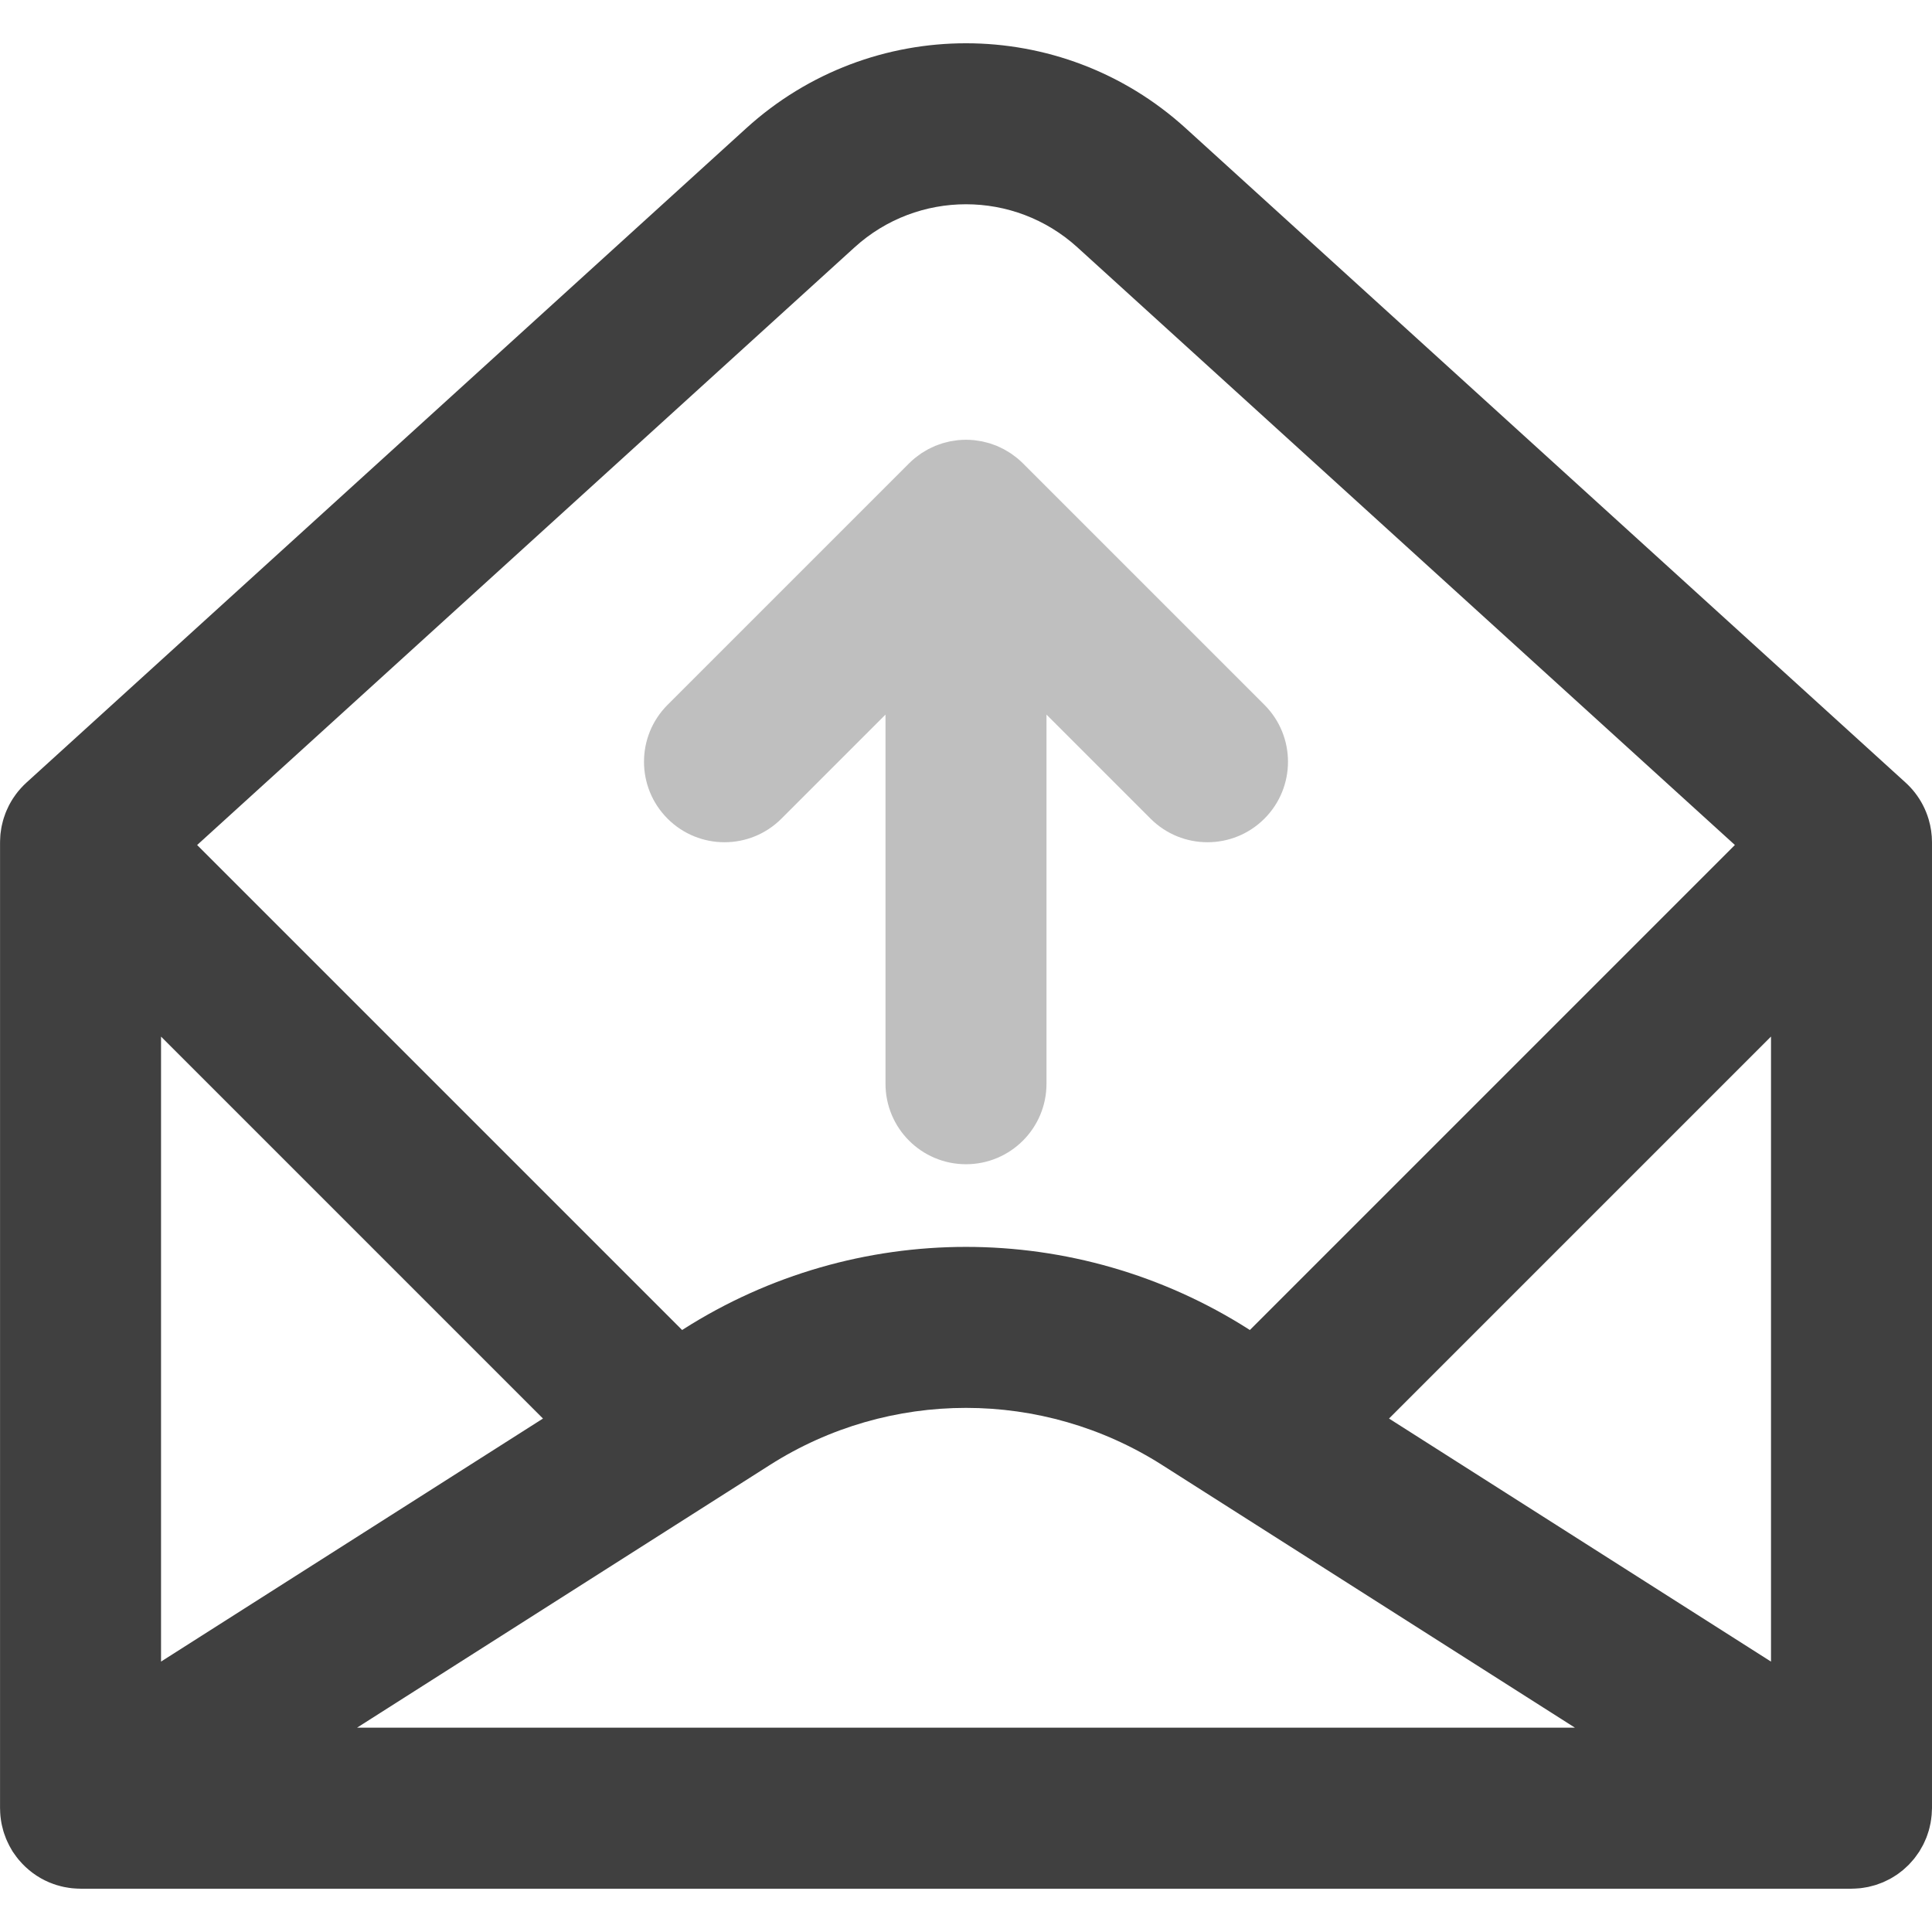 <?xml version="1.0" encoding="iso-8859-1"?>
<!-- Generator: Adobe Illustrator 19.0.0, SVG Export Plug-In . SVG Version: 6.00 Build 0)  -->
<svg version="1.1" id="Layer_1" xmlns="http://www.w3.org/2000/svg" xmlns:xlink="http://www.w3.org/1999/xlink" x="0px" y="0px"
	 viewBox="0 0 512.011 512.011" style="enable-background:new 0 0 512.011 512.011;" xml:space="preserve">
<g>
	<g>
		<g>
			<path opacity="0.75" d="M509.931,488.341c0.202-0.425,0.396-0.854,0.57-1.294c0.093-0.234,0.174-0.469,0.258-0.705
				c0.148-0.417,0.289-0.836,0.412-1.264c0.076-0.265,0.14-0.531,0.205-0.798c0.099-0.405,0.193-0.81,0.268-1.224
				c0.054-0.295,0.094-0.59,0.135-0.885c0.055-0.394,0.107-0.788,0.141-1.189c0.025-0.308,0.035-0.616,0.047-0.924
				c0.011-0.287,0.043-0.568,0.043-0.857v-256c0-2.071-0.308-4.107-0.885-6.054c-0.002-0.007-0.004-0.014-0.006-0.021
				c-0.194-0.652-0.418-1.293-0.672-1.922c-0.006-0.016-0.013-0.032-0.02-0.048c-0.259-0.635-0.547-1.258-0.866-1.866
				c-0.001-0.001-0.001-0.002-0.002-0.003c-1.146-2.184-2.669-4.177-4.534-5.872L314.222,33.974
				c-33.011-30.01-83.432-30.01-116.444,0.001L6.994,207.415c-0.235,0.213-0.461,0.434-0.685,0.657
				c-0.019,0.018-0.039,0.034-0.058,0.052c-0.008,0.008-0.014,0.016-0.021,0.024c-0.466,0.468-0.904,0.957-1.322,1.462
				c-0.057,0.069-0.118,0.136-0.174,0.206c-0.367,0.455-0.709,0.927-1.035,1.408c-0.09,0.132-0.183,0.263-0.27,0.397
				c-0.282,0.436-0.543,0.885-0.792,1.34c-0.102,0.186-0.205,0.37-0.301,0.558c-0.219,0.43-0.419,0.868-0.608,1.311
				c-0.092,0.216-0.183,0.432-0.268,0.65c-0.17,0.438-0.325,0.882-0.466,1.331c-0.07,0.223-0.135,0.445-0.198,0.67
				c-0.128,0.459-0.242,0.922-0.339,1.39c-0.044,0.214-0.082,0.428-0.119,0.642c-0.085,0.483-0.159,0.969-0.21,1.458
				c-0.021,0.199-0.032,0.397-0.047,0.597c-0.032,0.416-0.052,0.834-0.06,1.253c-0.003,0.189-0.012,0.378-0.01,0.567V478.6
				c-0.002,0.065,0.001,0.13,0,0.195v0.405c0,0.095,0.013,0.188,0.014,0.283c0.007,0.584,0.033,1.167,0.088,1.751
				c0.014,0.148,0.035,0.293,0.052,0.44c0.063,0.548,0.143,1.094,0.25,1.638c0.034,0.174,0.075,0.345,0.113,0.518
				c0.111,0.502,0.236,1,0.385,1.497c0.06,0.199,0.127,0.394,0.193,0.591c0.151,0.456,0.313,0.909,0.497,1.358
				c0.09,0.219,0.189,0.433,0.286,0.649c0.187,0.416,0.38,0.83,0.596,1.238c0.118,0.222,0.246,0.437,0.372,0.655
				c0.162,0.281,0.304,0.569,0.48,0.846c0.073,0.115,0.159,0.217,0.235,0.331c0.113,0.17,0.236,0.332,0.354,0.499
				c0.299,0.425,0.603,0.844,0.928,1.24c0.05,0.061,0.105,0.118,0.156,0.179c2.216,2.646,4.968,4.65,8.003,5.934
				c0.082,0.035,0.168,0.061,0.25,0.095c0.55,0.224,1.105,0.434,1.67,0.611c0.153,0.048,0.312,0.083,0.467,0.127
				c0.514,0.149,1.029,0.289,1.552,0.399c0.16,0.034,0.324,0.054,0.486,0.084c0.538,0.1,1.078,0.189,1.623,0.248
				c0.139,0.015,0.281,0.02,0.421,0.032c0.579,0.051,1.158,0.084,1.74,0.088c0.041,0,0.081,0.006,0.123,0.006h469.333
				c0.04,0,0.078-0.006,0.118-0.006c0.567-0.004,1.131-0.037,1.694-0.086c0.163-0.014,0.328-0.02,0.489-0.037
				c0.49-0.054,0.975-0.135,1.46-0.223c0.222-0.04,0.447-0.069,0.667-0.115c0.412-0.088,0.816-0.203,1.222-0.314
				c0.271-0.074,0.546-0.137,0.812-0.222c0.376-0.119,0.742-0.266,1.11-0.406c0.274-0.104,0.554-0.196,0.822-0.311
				c0.404-0.173,0.795-0.375,1.189-0.573c0.214-0.108,0.435-0.203,0.644-0.318c0.446-0.244,0.877-0.517,1.306-0.794
				c0.143-0.092,0.293-0.173,0.433-0.269c0.428-0.29,0.838-0.609,1.247-0.932c0.132-0.104,0.271-0.199,0.4-0.306
				c0.349-0.29,0.68-0.606,1.013-0.921c0.178-0.168,0.363-0.327,0.535-0.501c0.253-0.257,0.49-0.533,0.731-0.805
				c0.237-0.265,0.477-0.525,0.7-0.801c0.171-0.212,0.328-0.438,0.492-0.658c0.272-0.364,0.541-0.731,0.789-1.112
				c0.037-0.057,0.08-0.107,0.116-0.164c0.087-0.137,0.154-0.28,0.238-0.419c0.255-0.419,0.501-0.843,0.727-1.281
				C509.738,488.757,509.833,488.549,509.931,488.341z M42.678,274.72l101.217,101.217L42.678,440.343V274.72z M204.01,388.258
				c31.714-20.193,72.272-20.193,103.98-0.003l109.4,69.612H94.615L204.01,388.258z M368.11,375.937l101.234-101.234v165.65
				L368.11,375.937z M226.479,65.545c16.738-15.216,42.306-15.216,59.043,0l174.25,158.391L331.235,352.473l-0.334-0.213
				c-45.684-29.087-104.112-29.087-149.801,0.003l-0.329,0.209l-128.53-128.53L226.479,65.545z"/>
			<path opacity="0.25" d="M176.918,216.96c8.331,8.331,21.839,8.331,30.17,0l27.582-27.582v97.83c0,11.782,9.551,21.333,21.333,21.333
				s21.333-9.551,21.333-21.333v-97.83l27.582,27.582c8.331,8.331,21.839,8.331,30.17,0c8.331-8.331,8.331-21.839,0-30.17l-64-64
				c-0.004-0.004-0.008-0.006-0.011-0.01c-0.494-0.493-1.012-0.96-1.552-1.403c-0.247-0.203-0.507-0.379-0.761-0.569
				c-0.303-0.227-0.6-0.462-0.915-0.673c-0.304-0.203-0.619-0.379-0.93-0.565c-0.286-0.171-0.565-0.35-0.86-0.508
				c-0.317-0.17-0.643-0.313-0.967-0.466c-0.308-0.145-0.61-0.299-0.925-0.43c-0.314-0.13-0.635-0.235-0.953-0.349
				c-0.338-0.122-0.672-0.251-1.018-0.356c-0.318-0.096-0.642-0.167-0.964-0.248c-0.353-0.089-0.701-0.188-1.061-0.259
				c-0.372-0.074-0.748-0.117-1.122-0.171c-0.314-0.045-0.622-0.105-0.941-0.136c-1.4-0.138-2.81-0.138-4.21,0
				c-0.318,0.031-0.627,0.091-0.941,0.136c-0.375,0.054-0.75,0.097-1.122,0.171c-0.359,0.071-0.708,0.17-1.061,0.259
				c-0.322,0.081-0.645,0.152-0.964,0.248c-0.346,0.105-0.68,0.234-1.018,0.356c-0.318,0.114-0.639,0.219-0.953,0.349
				c-0.315,0.131-0.618,0.284-0.925,0.43c-0.324,0.153-0.65,0.296-0.967,0.466c-0.294,0.158-0.574,0.337-0.86,0.508
				c-0.311,0.186-0.626,0.362-0.93,0.565c-0.315,0.211-0.612,0.446-0.915,0.673c-0.254,0.19-0.514,0.366-0.761,0.569
				c-0.54,0.443-1.059,0.91-1.552,1.403c-0.004,0.004-0.008,0.006-0.011,0.01l-64,64
				C168.587,195.122,168.587,208.629,176.918,216.96z"/>
		</g>
	</g>
</g>
<g>
</g>
<g>
</g>
<g>
</g>
<g>
</g>
<g>
</g>
<g>
</g>
<g>
</g>
<g>
</g>
<g>
</g>
<g>
</g>
<g>
</g>
<g>
</g>
<g>
</g>
<g>
</g>
<g>
</g>
</svg>
